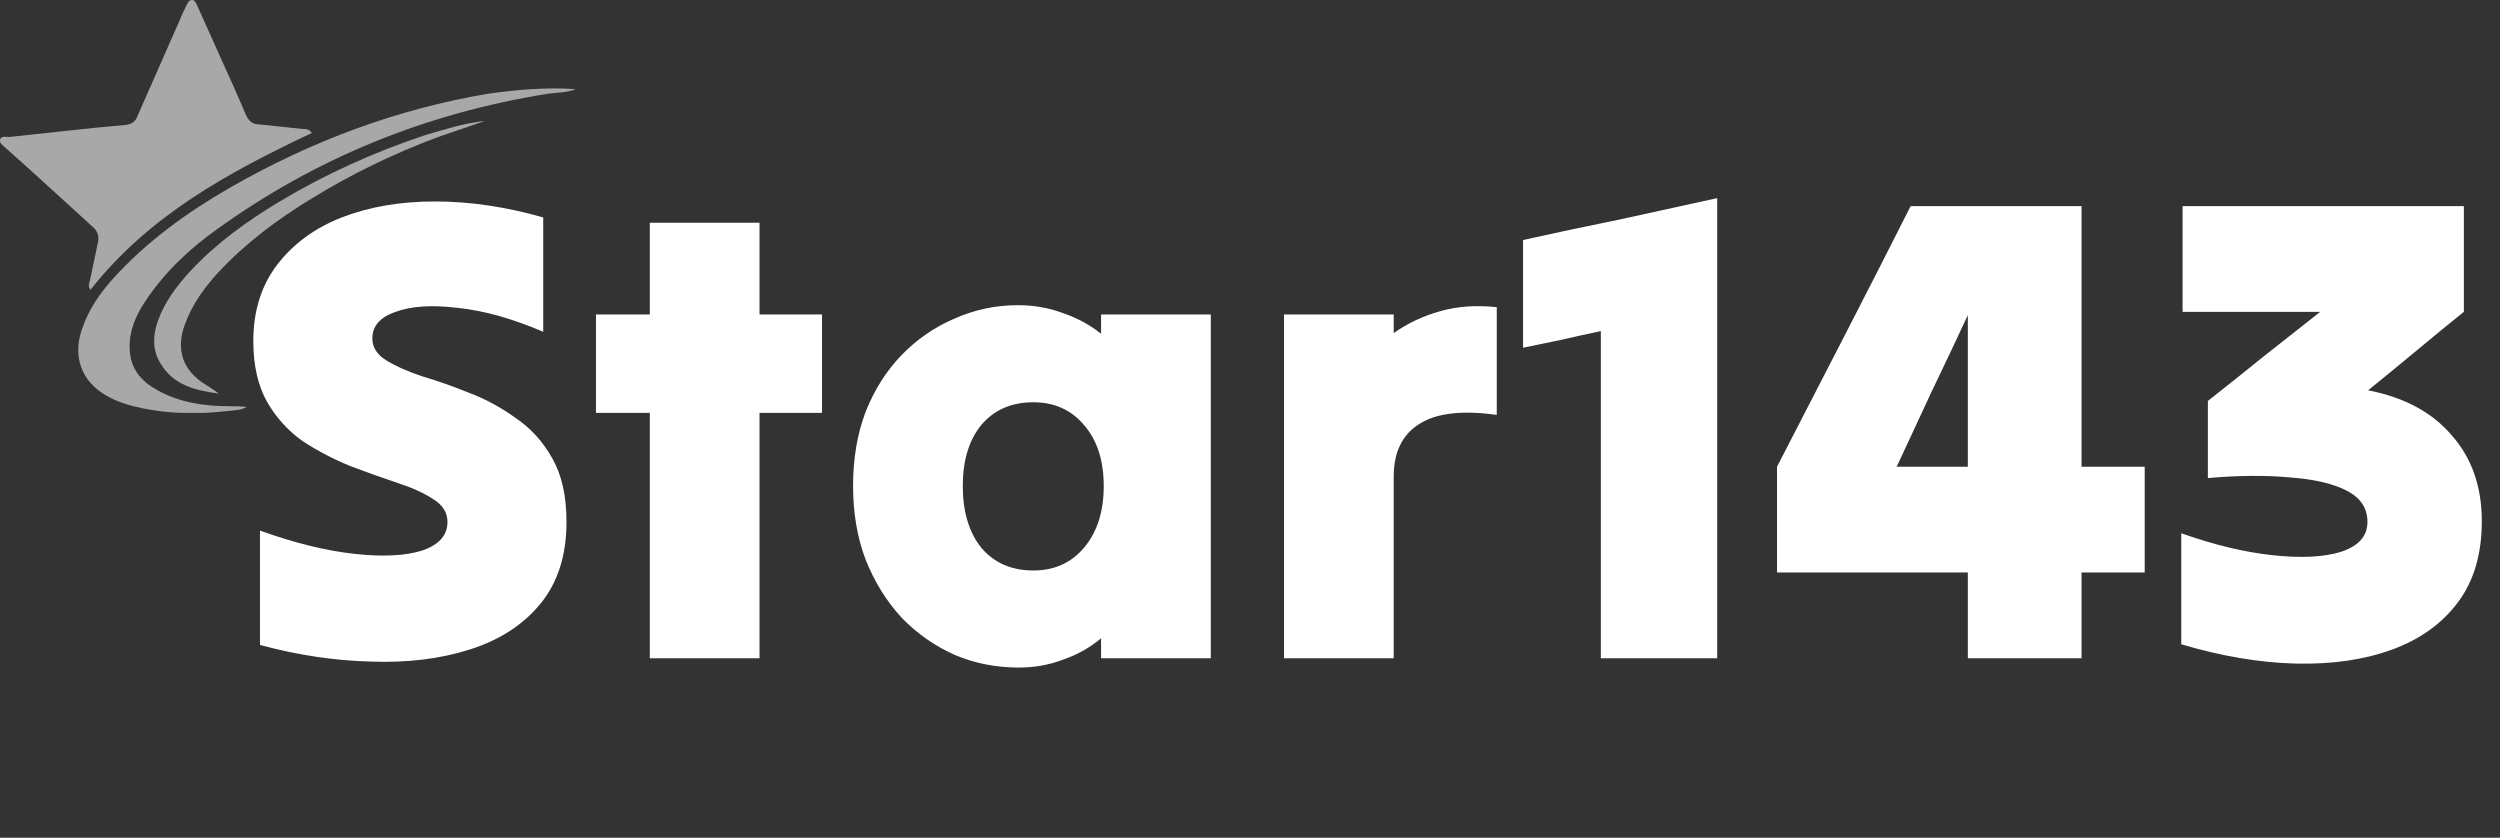 <svg width="376" height="126" viewBox="0 0 376 126" fill="none" xmlns="http://www.w3.org/2000/svg">
<rect x="0" y="0" width="376" height="126" fill="#333333" stroke="none"/>
<path d="M85.2 78.5C85.2 83.567 83.867 87.7 81.2 90.9C78.6 94.033 75.067 96.3 70.6 97.7C66.2 99.1 61.267 99.7 55.8 99.5C50.333 99.367 44.767 98.533 39.1 97C39.1 94.133 39.1 91.267 39.1 88.4C39.1 85.533 39.1 82.667 39.1 79.8C44.3 81.667 49.033 82.833 53.3 83.3C57.567 83.767 60.967 83.6 63.5 82.8C66.033 81.933 67.3 80.5 67.3 78.5C67.3 77.1 66.6 75.967 65.2 75.1C63.8 74.167 61.967 73.333 59.7 72.6C57.5 71.867 55.167 71.033 52.7 70.1C50.233 69.1 47.867 67.867 45.6 66.4C43.4 64.867 41.6 62.9 40.2 60.5C38.8 58.033 38.1 54.967 38.1 51.3C38.1 46.767 39.3 42.933 41.7 39.8C44.1 36.667 47.333 34.3 51.4 32.7C55.533 31.1 60.2 30.3 65.4 30.3C70.667 30.3 76.1 31.1 81.7 32.7C81.7 35.567 81.7 38.433 81.7 41.3C81.7 44.167 81.7 47.033 81.7 49.9C77.033 47.9 72.733 46.7 68.8 46.3C64.933 45.833 61.833 46.033 59.5 46.9C57.167 47.7 56 49.033 56 50.9C56 52.233 56.7 53.333 58.1 54.2C59.5 55.067 61.3 55.867 63.5 56.6C65.767 57.267 68.133 58.1 70.6 59.1C73.067 60.033 75.4 61.3 77.6 62.9C79.867 64.433 81.7 66.467 83.1 69C84.5 71.467 85.2 74.633 85.2 78.5ZM97.732 99C97.732 92.867 97.732 86.7 97.732 80.5C97.732 74.3 97.732 68.167 97.732 62.1C96.399 62.1 95.032 62.1 93.632 62.1C92.299 62.1 90.965 62.1 89.632 62.1C89.632 59.633 89.632 57.167 89.632 54.7C89.632 52.233 89.632 49.767 89.632 47.3C90.965 47.3 92.299 47.3 93.632 47.3C95.032 47.3 96.399 47.3 97.732 47.3C97.732 44.967 97.732 42.667 97.732 40.4C97.732 38.067 97.732 35.767 97.732 33.5C100.465 33.5 103.232 33.5 106.032 33.5C108.832 33.5 111.565 33.5 114.232 33.5C114.232 35.767 114.232 38.067 114.232 40.4C114.232 42.667 114.232 44.967 114.232 47.3C115.765 47.3 117.332 47.3 118.932 47.3C120.532 47.3 122.099 47.3 123.632 47.3C123.632 49.767 123.632 52.233 123.632 54.7C123.632 57.167 123.632 59.633 123.632 62.1C122.099 62.1 120.532 62.1 118.932 62.1C117.332 62.1 115.765 62.1 114.232 62.1C114.232 68.167 114.232 74.3 114.232 80.5C114.232 86.7 114.232 92.867 114.232 99C111.565 99 108.832 99 106.032 99C103.232 99 100.465 99 97.732 99ZM165.602 99C165.602 98.467 165.602 97.967 165.602 97.5C165.602 96.967 165.602 96.467 165.602 96C163.935 97.4 162.035 98.467 159.902 99.2C157.835 100 155.602 100.4 153.202 100.4C149.802 100.4 146.602 99.767 143.602 98.5C140.602 97.167 137.935 95.3 135.602 92.9C133.335 90.433 131.535 87.533 130.202 84.2C128.935 80.867 128.302 77.167 128.302 73.1C128.302 68.967 128.935 65.233 130.202 61.9C131.535 58.567 133.335 55.733 135.602 53.4C137.935 51 140.602 49.167 143.602 47.9C146.602 46.567 149.768 45.9 153.102 45.9C155.502 45.9 157.768 46.3 159.902 47.1C162.035 47.833 163.935 48.867 165.602 50.2C165.602 49.667 165.602 49.167 165.602 48.7C165.602 48.233 165.602 47.767 165.602 47.3C168.335 47.3 171.102 47.3 173.902 47.3C176.702 47.3 179.435 47.3 182.102 47.3C182.102 55.833 182.102 64.467 182.102 73.2C182.102 81.867 182.102 90.467 182.102 99C179.435 99 176.702 99 173.902 99C171.102 99 168.335 99 165.602 99ZM155.402 85.8C158.602 85.8 161.168 84.633 163.102 82.3C165.035 79.967 166.002 76.9 166.002 73.1C166.002 69.3 165.035 66.267 163.102 64C161.168 61.667 158.602 60.5 155.402 60.5C152.135 60.5 149.535 61.633 147.602 63.9C145.735 66.167 144.802 69.233 144.802 73.1C144.802 76.967 145.735 80.067 147.602 82.4C149.535 84.667 152.135 85.8 155.402 85.8ZM193.113 99C193.113 90.467 193.113 81.867 193.113 73.2C193.113 64.467 193.113 55.833 193.113 47.3C195.847 47.3 198.613 47.3 201.413 47.3C204.213 47.3 206.947 47.3 209.613 47.3C209.613 47.767 209.613 48.233 209.613 48.7C209.613 49.167 209.613 49.633 209.613 50.1C211.68 48.633 214.013 47.533 216.613 46.8C219.213 46.067 222.047 45.867 225.113 46.2C225.113 48.867 225.113 51.567 225.113 54.3C225.113 57.033 225.113 59.733 225.113 62.4C219.847 61.667 215.947 62.133 213.413 63.8C210.88 65.4 209.613 68.033 209.613 71.7C209.613 76.167 209.613 80.7 209.613 85.3C209.613 89.9 209.613 94.467 209.613 99C206.947 99 204.213 99 201.413 99C198.613 99 195.847 99 193.113 99ZM258.266 29.8C258.266 41.2 258.266 52.733 258.266 64.4C258.266 76.067 258.266 87.6 258.266 99C255.4 99 252.5 99 249.566 99C246.633 99 243.7 99 240.766 99C240.766 90.867 240.766 82.667 240.766 74.4C240.766 66.067 240.766 57.867 240.766 49.8C238.833 50.2 236.866 50.633 234.866 51.1C232.933 51.5 231 51.9 229.066 52.3C229.066 49.633 229.066 46.933 229.066 44.2C229.066 41.467 229.066 38.767 229.066 36.1C233.866 35.033 238.733 34 243.666 33C248.6 31.933 253.466 30.867 258.266 29.8ZM267.262 86.1C267.262 83.5 267.262 80.867 267.262 78.2C267.262 75.467 267.262 72.8 267.262 70.2C270.595 63.733 273.962 57.2 277.362 50.6C280.762 44 284.095 37.467 287.362 31C291.628 31 295.895 31 300.162 31C304.495 31 308.795 31 313.062 31C313.062 37.467 313.062 44 313.062 50.6C313.062 57.2 313.062 63.733 313.062 70.2C314.595 70.2 316.162 70.2 317.762 70.2C319.428 70.2 321.028 70.2 322.562 70.2C322.562 72.8 322.562 75.467 322.562 78.2C322.562 80.867 322.562 83.5 322.562 86.1C321.028 86.1 319.428 86.1 317.762 86.1C316.162 86.1 314.595 86.1 313.062 86.1C313.062 88.233 313.062 90.4 313.062 92.6C313.062 94.733 313.062 96.867 313.062 99C310.262 99 307.395 99 304.462 99C301.595 99 298.762 99 295.962 99C295.962 96.867 295.962 94.733 295.962 92.6C295.962 90.4 295.962 88.233 295.962 86.1C291.228 86.1 286.428 86.1 281.562 86.1C276.762 86.1 271.995 86.1 267.262 86.1ZM285.262 70.2C286.995 70.2 288.762 70.2 290.562 70.2C292.428 70.2 294.228 70.2 295.962 70.2C295.962 66.467 295.962 62.667 295.962 58.8C295.962 54.933 295.962 51.133 295.962 47.4C294.228 51.133 292.428 54.933 290.562 58.8C288.762 62.667 286.995 66.467 285.262 70.2ZM332.063 60.3C334.863 58.1 337.663 55.867 340.463 53.6C343.329 51.333 346.163 49.1 348.963 46.9C345.563 46.9 342.096 46.9 338.563 46.9C335.096 46.9 331.663 46.9 328.263 46.9C328.263 44.3 328.263 41.667 328.263 39C328.263 36.267 328.263 33.6 328.263 31C335.263 31 342.296 31 349.363 31C356.496 31 363.563 31 370.563 31C370.563 33.6 370.563 36.267 370.563 39C370.563 41.667 370.563 44.3 370.563 46.9C368.163 48.833 365.763 50.8 363.363 52.8C360.963 54.8 358.563 56.767 356.163 58.7C361.629 59.767 365.829 62.033 368.763 65.5C371.763 68.9 373.263 73.2 373.263 78.4C373.263 83.333 372.063 87.4 369.663 90.6C367.263 93.8 363.963 96.167 359.763 97.7C355.563 99.233 350.729 99.933 345.263 99.8C339.863 99.667 334.129 98.7 328.063 96.9C328.063 94.167 328.063 91.4 328.063 88.6C328.063 85.733 328.063 82.933 328.063 80.2C332.929 81.933 337.496 83.033 341.763 83.5C346.029 83.967 349.463 83.8 352.063 83C354.729 82.133 356.063 80.633 356.063 78.5C356.063 76.433 355.029 74.867 352.963 73.8C350.896 72.733 348.029 72.067 344.363 71.8C340.763 71.467 336.663 71.5 332.063 71.9C332.063 69.967 332.063 68.033 332.063 66.1C332.063 64.1 332.063 62.167 332.063 60.3Z" fill="white"/>
<g clip-path="url(#clip0_266_6265)">
<path d="M13.6 43.6C13.2 43 13.4 42.6 13.5 42.3C13.9 40.4 14.3 38.5 14.7 36.6C15 35.4 14.6 34.6 13.7 33.9C9.4 30 5.2 26.1 0.9 22.3C0.5 21.9 -0.1 21.6 -1.06879e-05 21C0.2 20.4 0.9 20.6 1.4 20.6C7.2 20 13 19.3 18.8 18.8C19.8 18.7 20.4 18.3 20.7 17.4C22.8 12.6 24.9 7.9 27 3.1C27.3 2.3 27.7 1.5 28.1 0.7C28.3 0.4 28.4 0 28.9 0C29.3 0 29.4 0.4 29.6 0.7C30.9 3.6 32.2 6.5 33.5 9.4C34.7 12 35.9 14.7 37 17.3C37.4 18.2 38 18.7 38.9 18.7C41.1 18.9 43.4 19.2 45.6 19.4C46 19.4 46.5 19.4 46.9 20C34.4 25.9 22.4 32.4 13.6 43.6Z" fill="#A8A8A8"/>
<path d="M86.6 13.4C85.1 14 83.7 13.9 82.4 14.1C64.2 17 47.6 23.7 32.6 34.5C28.4 37.5 24.6 41.1 21.8 45.4C20.4 47.5 19.4 49.8 19.5 52.5C19.6 55.5 21.3 57.4 23.7 58.7C27.1 60.6 30.9 61.1 34.7 61.1C35.5 61.1 36.3 61.1 37.1 61.2C36.3 61.7 35.3 61.7 34.4 61.8C30.1 62.3 25.7 62.3 21.4 61.4C19.5 61 17.7 60.5 16 59.5C12.3 57.4 10.9 53.7 12.3 49.6C13.3 46.6 15 44.1 17.1 41.8C22.2 36.2 28.2 31.9 34.8 28.1C46.9 21.2 59.7 16.4 73.4 14.1C77.7 13.5 81.9 13.1 86.6 13.4Z" fill="#A8A8A8"/>
<path d="M72.9 18.2C70.6 19 68.2 19.8 65.9 20.6C59.2 23.1 52.8 26.2 46.8 29.9C41.7 33 36.9 36.6 32.8 41C30.7 43.3 28.9 45.8 27.8 48.8C26.4 52.6 27.5 55.8 31 57.9C31.6 58.3 32.3 58.7 32.9 59.2C29.4 58.7 26.1 58 24.1 54.6C22.9 52.6 23 50.5 23.7 48.4C24.7 45.5 26.5 43.1 28.6 40.8C32.5 36.6 37.1 33.3 41.9 30.4C48.9 26.2 56.2 22.9 64 20.3C66.8 19.5 69.8 18.5 72.9 18.2Z" fill="#A8A8A8"/>
</g>
<defs>
<clipPath id="clip0_266_6265">
<rect width="86.6" height="62.1" fill="white"/>
</clipPath>
</defs>
</svg>
